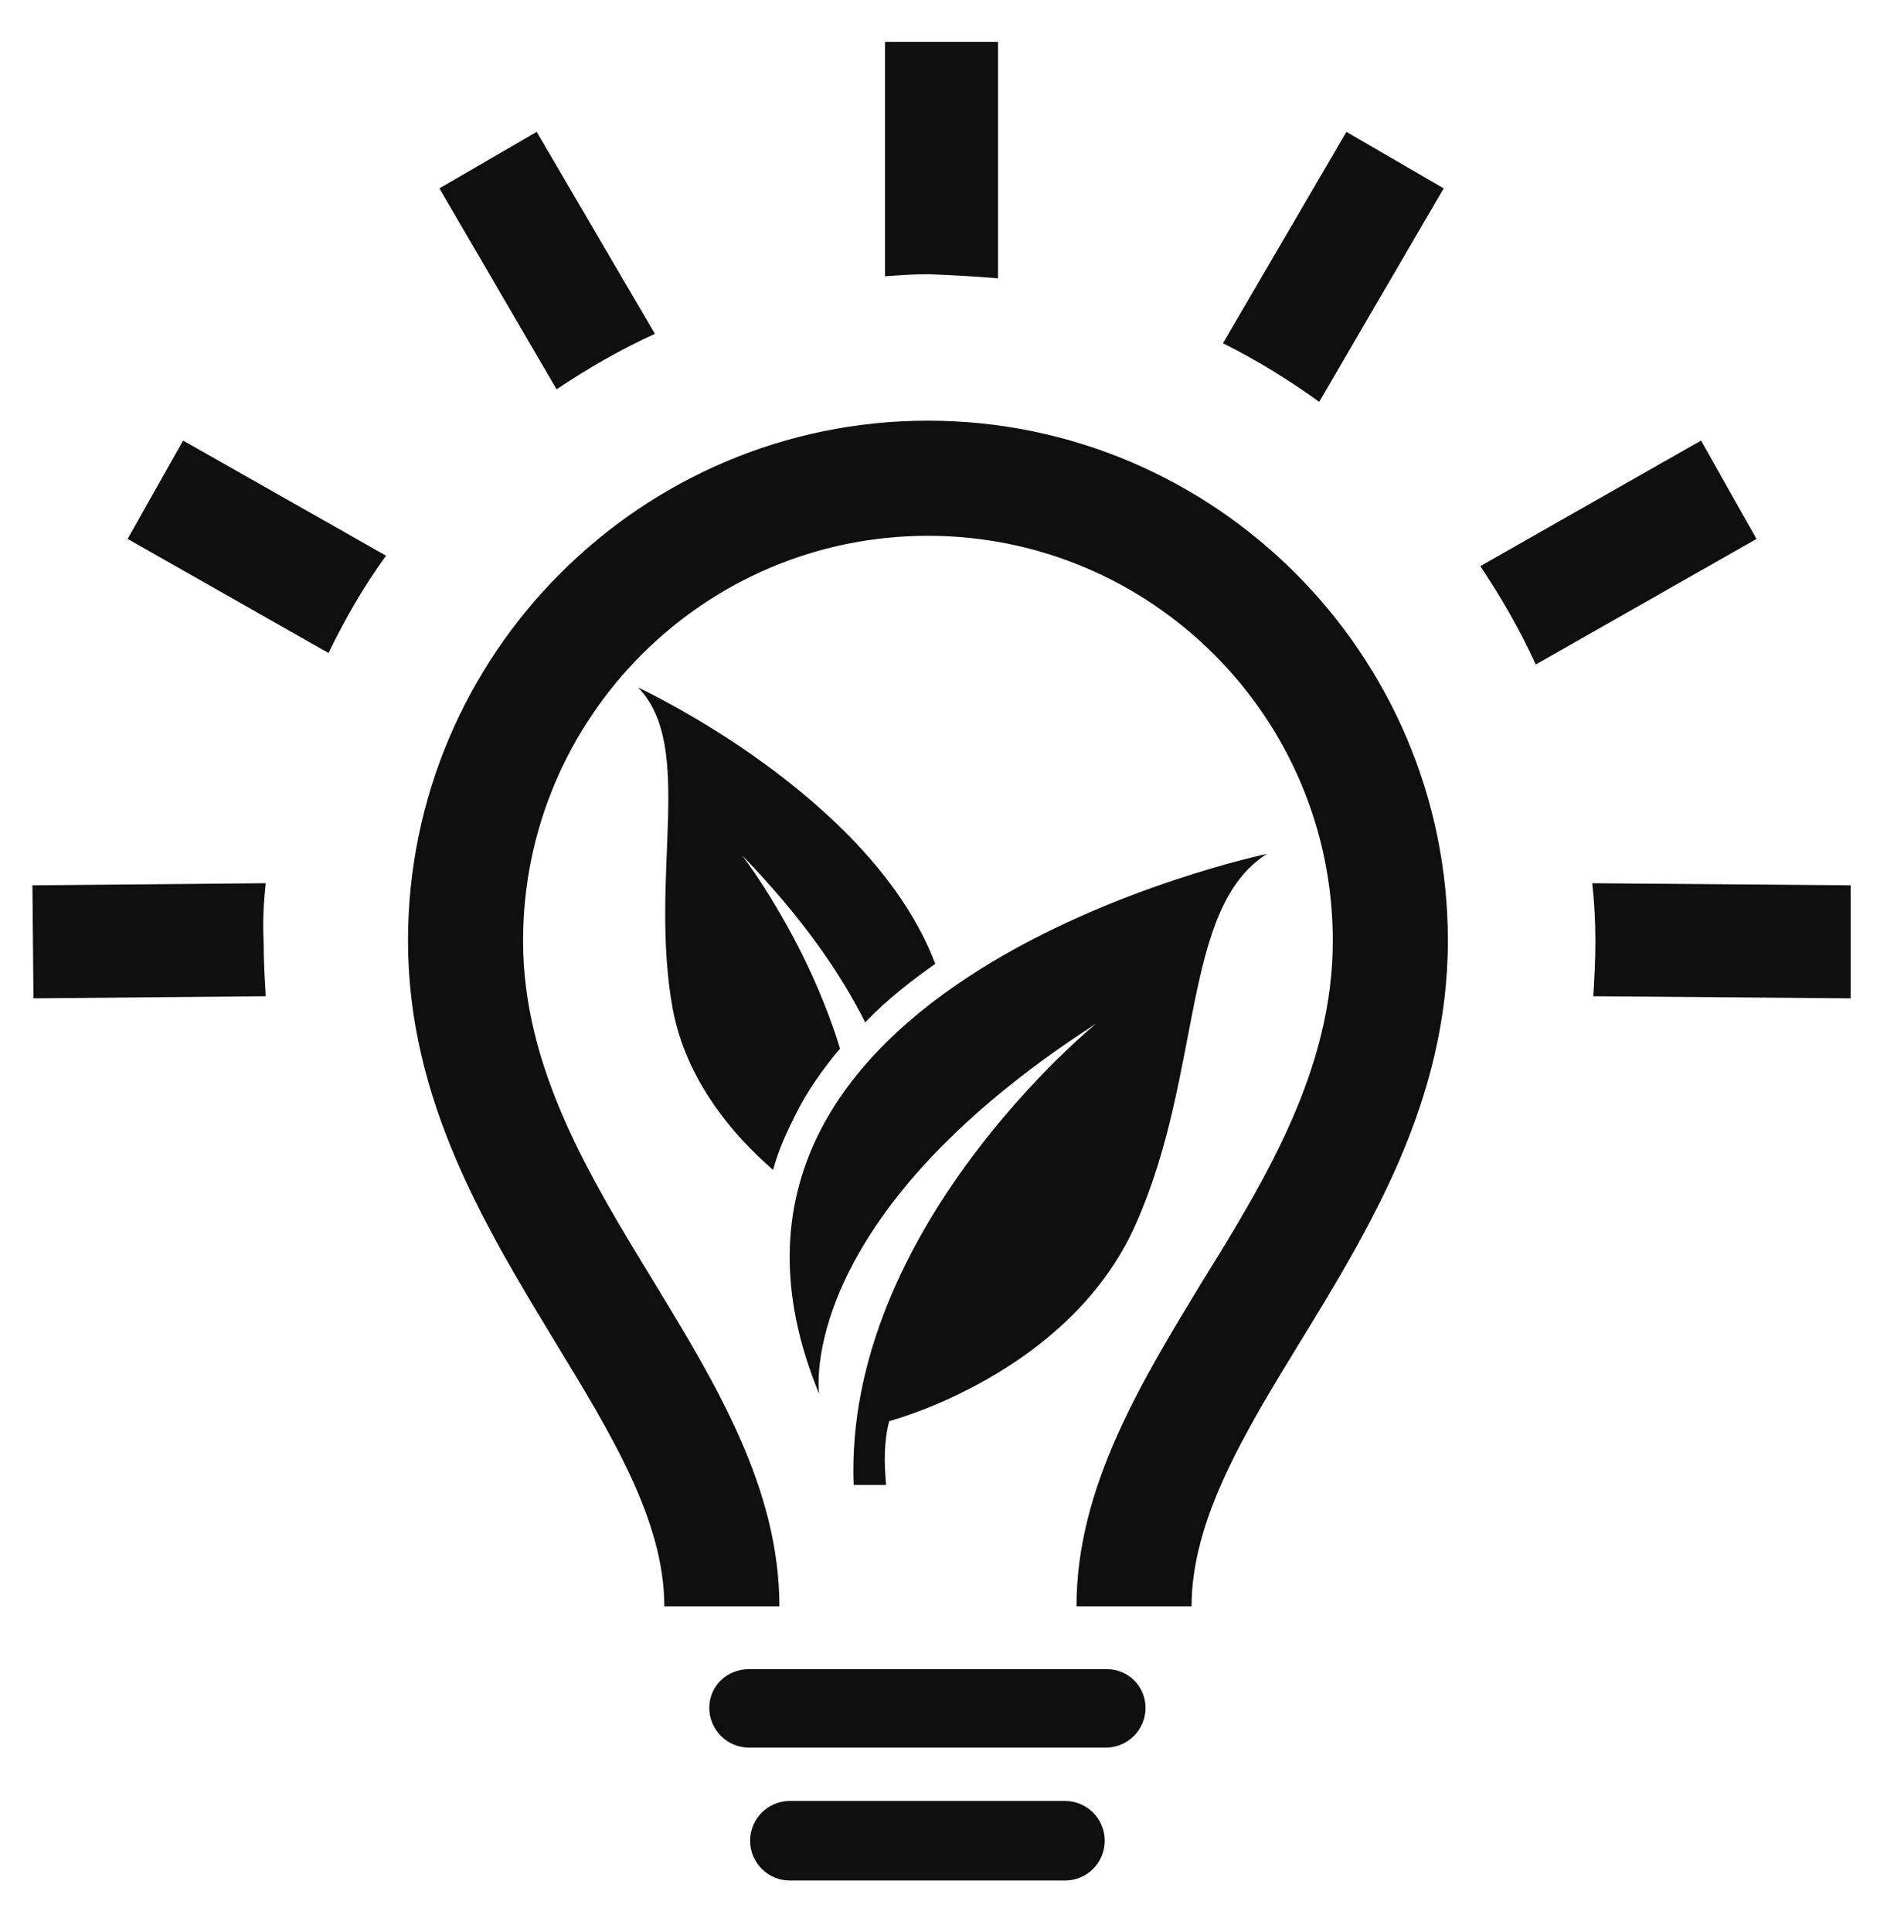 <?xml version="1.0" encoding="utf-8"?>
<!-- Generator: Adobe Illustrator 24.1.3, SVG Export Plug-In . SVG Version: 6.00 Build 0)  -->
<svg version="1.1" id="Camada_1" xmlns="http://www.w3.org/2000/svg" xmlns:xlink="http://www.w3.org/1999/xlink" x="0px" y="0px"
	 viewBox="0 0 182 184.6" style="enable-background:new 0 0 182 184.6;" xml:space="preserve">
<style type="text/css">
	.st0{fill:#0F0F0F;}
</style>
<g>
	<path class="st0" d="M81.6,142c-1-24.6,23.2-44.2,23.2-44.2c-29,18.7-26.5,35.4-26.5,35.4c-16.2-39.3,42.8-51.6,42.8-51.6
		c-8.2,5.2-6.1,20.9-12.5,35.3c-6.3,14.4-23.6,18.9-23.6,18.9c-0.5,1.9-0.5,3.9-0.3,6.1H81.6z"/>
	<path class="st0" d="M82.7,97.7c-2.3-4.6-5.9-9.9-11.8-16c0,0,6.1,7.8,9.4,18.5c-1.6,1.9-3.1,4-4.2,6.2c-0.9,1.8-1.7,3.5-2.2,5.4
		c-3.8-3.3-8.3-8.5-9.6-15.4C62,83.6,66.5,71.4,61,65.7c0,0,22.3,10.3,28.4,26.4C87,93.8,84.7,95.6,82.7,97.7z"/>
</g>
<path class="st0" d="M109.5,163.2c0,2.1-1.7,3.8-3.8,3.8H71.6c-2.1,0-3.8-1.7-3.8-3.8l0,0c0-2.1,1.7-3.7,3.8-3.7h34.2
	C107.9,159.5,109.5,161.2,109.5,163.2L109.5,163.2z"/>
<path class="st0" d="M75.5,179.7c-2.1,0-3.8-1.7-3.8-3.8l0,0c0-2.1,1.7-3.8,3.8-3.8h26.3c2.1,0,3.8,1.7,3.8,3.8l0,0
	c0,2.1-1.7,3.8-3.8,3.8"/>
<path class="st0" d="M113.9,153.5h-11c0-11.3,6.1-21.3,12-31c6.2-10,12.5-20.4,12.5-32.6c0-21.4-17.4-38.7-38.7-38.7
	C67.3,51.2,50,68.6,50,89.9c0,12.2,6.4,22.6,12.5,32.6c5.9,9.7,12,19.7,12,31h-11c0-8.2-5.1-16.5-10.4-25.2
	C46.5,117.4,39,105.2,39,89.9c0-27.4,22.3-49.7,49.7-49.7s49.7,22.3,49.7,49.7c0,15.3-7.5,27.5-14.1,38.3
	C118.9,137,113.9,145.3,113.9,153.5z"/>
<path class="st0" d="M95.4,26.6V4H84.6v22.4c1.4-0.1,2.8-0.2,4.2-0.2C91,26.3,93.2,26.4,95.4,26.6z"/>
<path class="st0" d="M138,18l-9.3-5.4l-11.8,20.2c3.2,1.6,6.3,3.5,9.2,5.6L138,18z"/>
<path class="st0" d="M167.9,51.5l-5.3-9.4l-21.1,12c2,3,3.8,6.1,5.3,9.4L167.9,51.5z"/>
<path class="st0" d="M51.3,12.6L42,18l11.2,19.2c3-2,6.1-3.8,9.4-5.3L51.3,12.6z"/>
<path class="st0" d="M17.5,42.1l-5.3,9.4l19.2,10.9c1.6-3.3,3.4-6.4,5.5-9.3L17.5,42.1z"/>
<path class="st0" d="M176.9,84.6l-24.7-0.2c0.2,1.8,0.3,3.7,0.3,5.6c0,1.8-0.1,3.5-0.2,5.2l24.6,0.2L176.9,84.6z"/>
<path class="st0" d="M25.4,84.4L3.1,84.6l0.1,10.8l22.2-0.2c-0.1-1.7-0.2-3.5-0.2-5.2C25.1,88.1,25.2,86.2,25.4,84.4z"/>
</svg>
